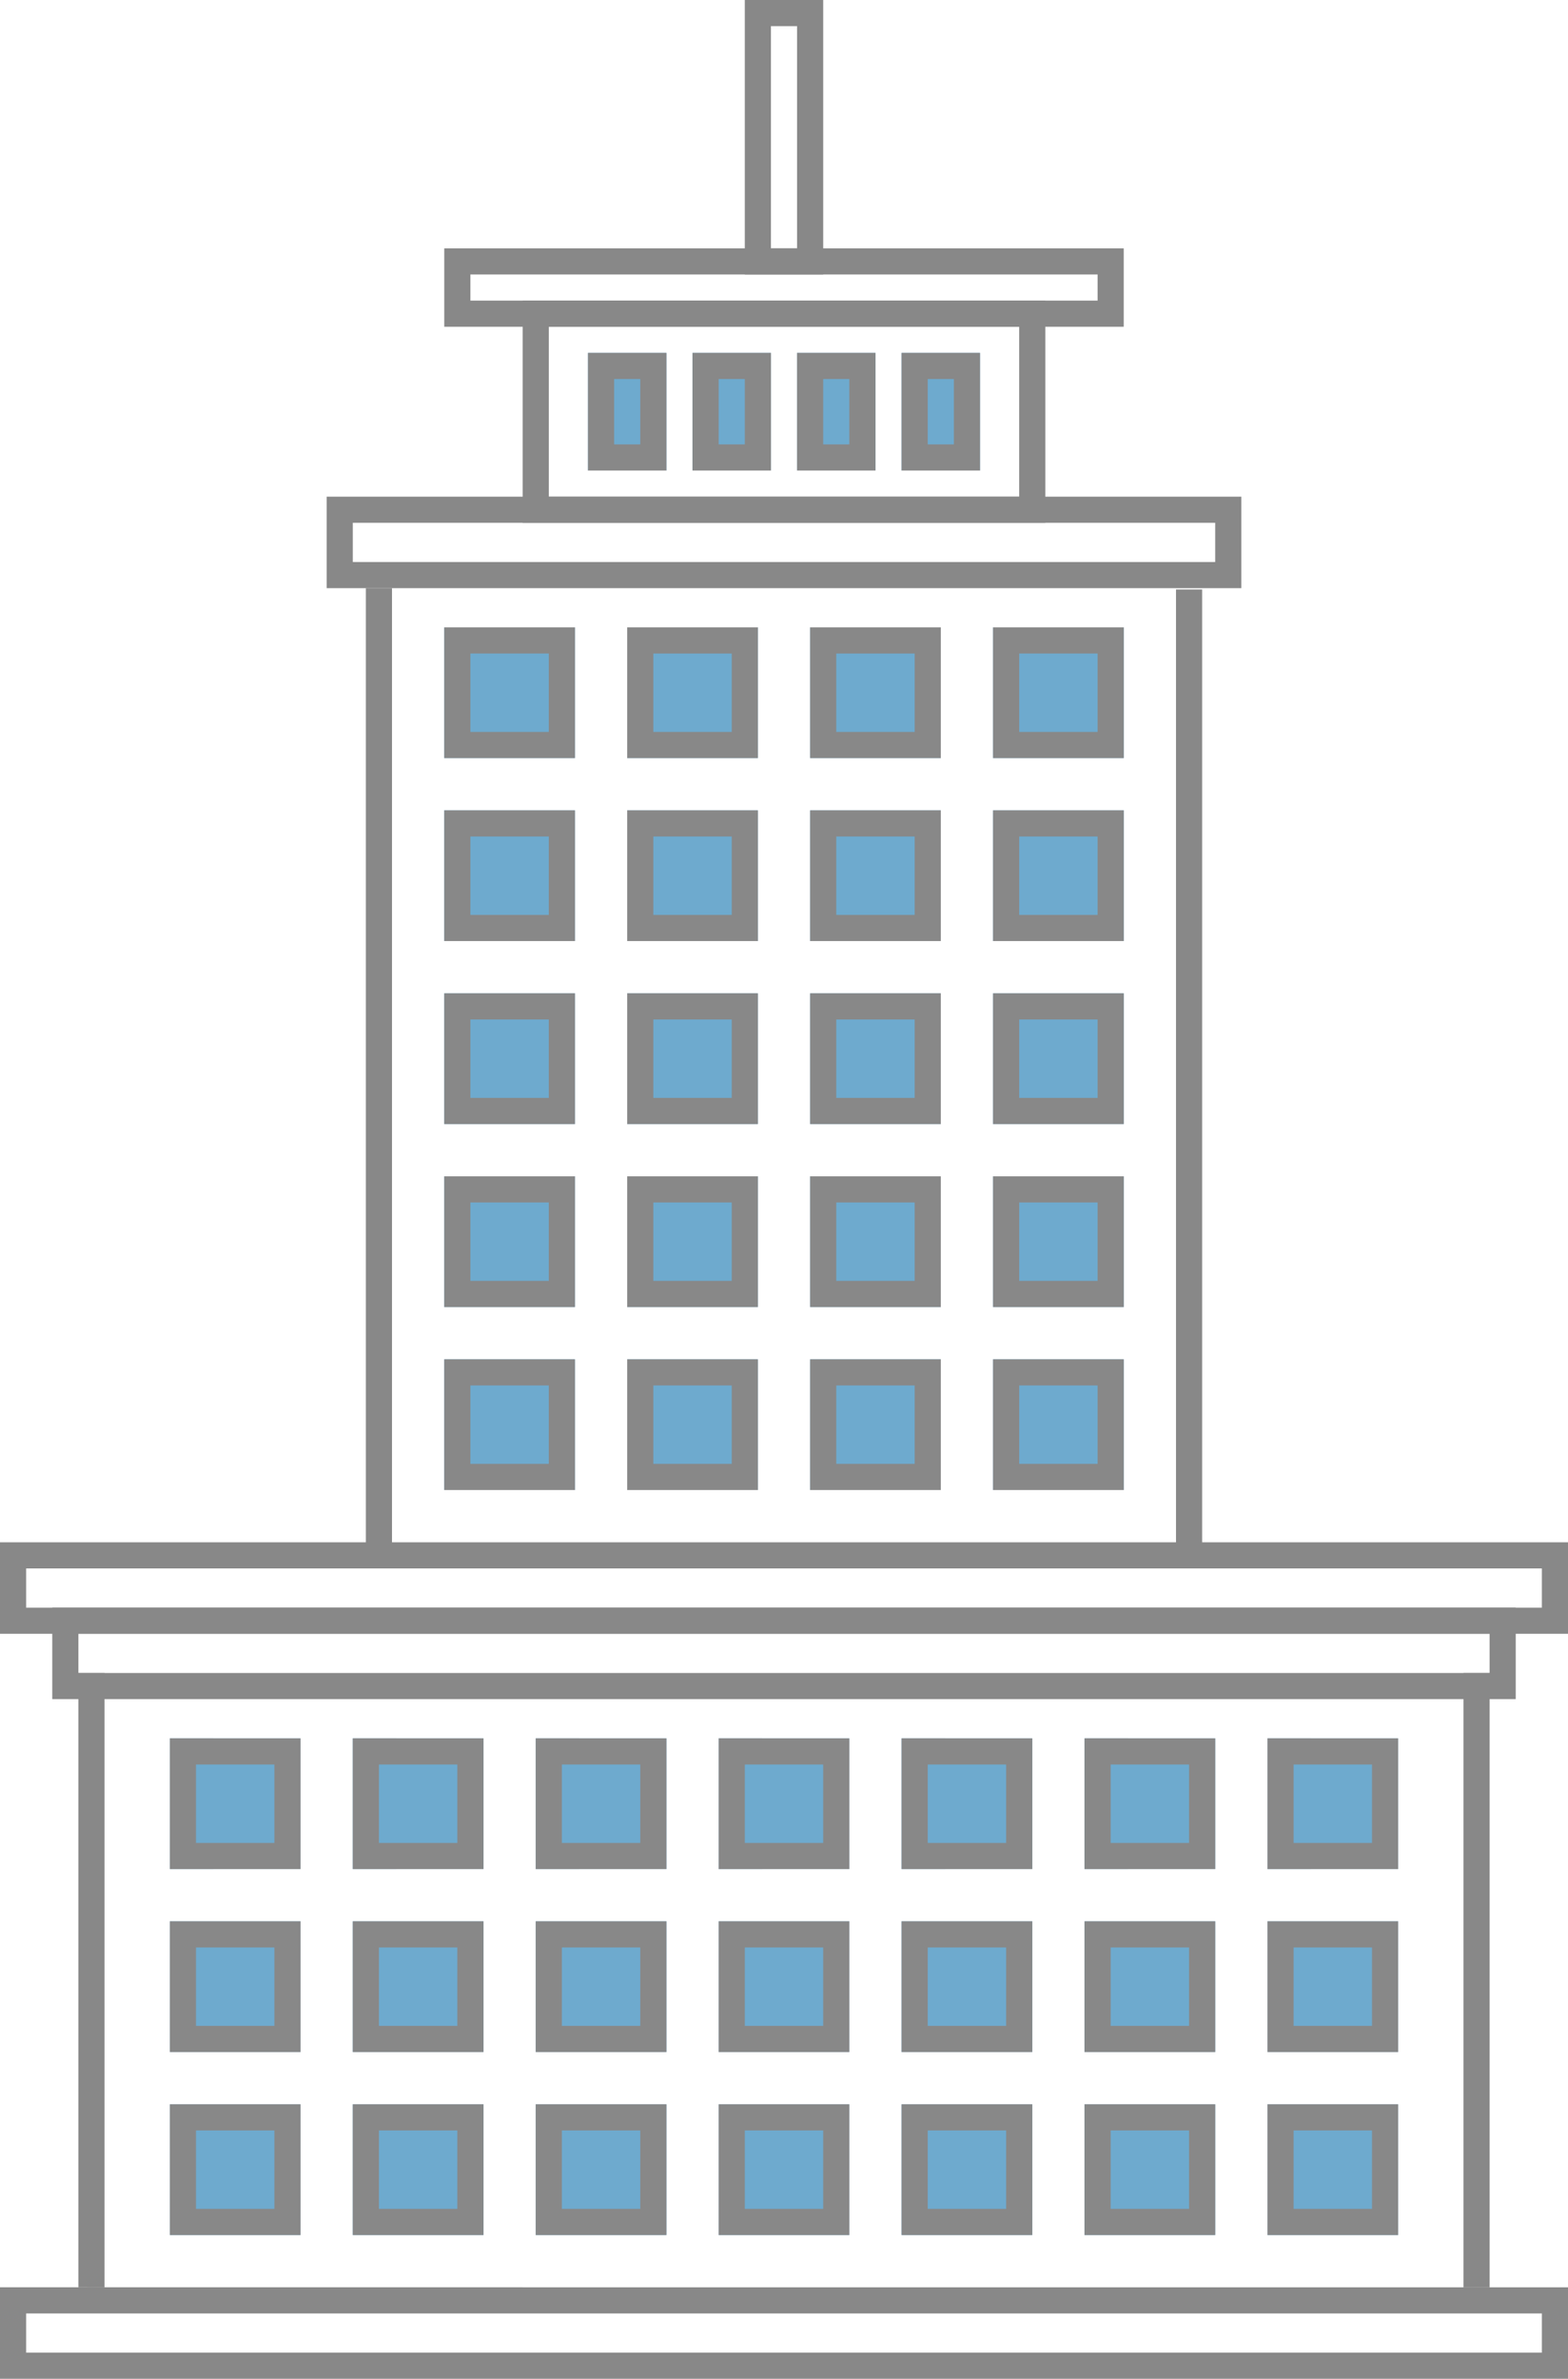 <?xml version="1.0" encoding="utf-8"?>
<!-- Generator: Adobe Illustrator 21.0.0, SVG Export Plug-In . SVG Version: 6.00 Build 0)  -->
<svg version="1.1" id="Слой_1" xmlns="http://www.w3.org/2000/svg" xmlns:xlink="http://www.w3.org/1999/xlink" x="0px" y="0px" width="120px" height="182px"
	 viewBox="0 0 120 182" style="enable-background:new 0 0 120 182;" xml:space="preserve">
<style type="text/css">
	.st0{fill:#888888;}
	.st1{fill:#6EAACE;}
</style>
<g>
	<g transform="translate(-63 -207)">
		<g transform="translate(63 207)">
			<g>
				<path class="st0" d="M2,120h116v3H2V120z M0,125h120v-7H0V125z"/>
				<path class="st0" d="M6,125h108v3H6V125z M4,130h112v-7H4V130z"/>
				<path class="st0" d="M27,40h66v3H27V40z M25,45h70v-7H25V45z"/>
				<path class="st0" d="M42,25h36v13H42V25z M40,40h40V23H40V40z"/>
				<path class="st0" d="M36,21h48v2H36V21z M34,25h52v-6H34V25z"/>
				<path class="st0" d="M59,2h2v17h-2V2z M57,21h6V0h-6V21z"/>
			</g>
			<path class="st1" d="M45,27h6v9h-6V27z"/>
			<path class="st0" d="M47,29h2v5h-2V29z M45,36h6v-9h-6V36z"/>
			<path class="st1" d="M53,27h6v9h-6V27z"/>
			<path class="st0" d="M55,29h2v5h-2V29z M53,36h6v-9h-6V36z"/>
			<path class="st1" d="M61,27h6v9h-6V27z"/>
			<path class="st0" d="M63,29h2v5h-2V29z M61,36h6v-9h-6V36z"/>
			<path class="st1" d="M69,27h6v9h-6V27z"/>
			<g>
				<path class="st0" d="M71,29h2v5h-2V29z M69,36h6v-9h-6V36z"/>
				<path class="st0" d="M2,177h116v3H2V177z M0,182h120v-7H0V182z"/>
				<path class="st0" d="M6,128h2v47H6V128z"/>
				<path class="st0" d="M112,128h2v47h-2V128L112,128z"/>
			</g>
			<path class="st1" d="M13,133h10v10H13V133z"/>
			<path class="st0" d="M15,135h6v6h-6V135z M13,143h10v-10H13V143z"/>
			<path class="st1" d="M27,133h10v10H27V133z"/>
			<path class="st0" d="M29,135h6v6h-6V135z M27,143h10v-10H27V143z"/>
			<path class="st1" d="M41,133h10v10H41V133z"/>
			<path class="st0" d="M43,135h6v6h-6V135z M41,143h10v-10H41V143z"/>
			<path class="st1" d="M55,133h10v10H55V133z"/>
			<path class="st0" d="M57,135h6v6h-6V135z M55,143h10v-10H55V143z"/>
			<path class="st1" d="M69,133h10v10H69V133z"/>
			<path class="st0" d="M71,135h6v6h-6V135z M69,143h10v-10H69V143z"/>
			<path class="st1" d="M83,133h10v10H83V133z"/>
			<path class="st0" d="M85,135h6v6h-6V135z M83,143h10v-10H83V143z"/>
			<path class="st1" d="M97,133h10v10H97V133z"/>
			<path class="st0" d="M99,135h6v6h-6V135z M97,143h10v-10H97V143z"/>
			<path class="st1" d="M13,147h10v10H13V147z"/>
			<path class="st0" d="M15,149h6v6h-6V149z M13,157h10v-10H13V157z"/>
			<path class="st1" d="M27,147h10v10H27V147z"/>
			<path class="st0" d="M29,149h6v6h-6V149z M27,157h10v-10H27V157z"/>
			<path class="st1" d="M41,147h10v10H41V147z"/>
			<path class="st0" d="M43,149h6v6h-6V149z M41,157h10v-10H41V157z"/>
			<path class="st1" d="M55,147h10v10H55V147z"/>
			<path class="st0" d="M57,149h6v6h-6V149z M55,157h10v-10H55V157z"/>
			<path class="st1" d="M69,147h10v10H69V147z"/>
			<path class="st0" d="M71,149h6v6h-6V149z M69,157h10v-10H69V157z"/>
			<path class="st1" d="M83,147h10v10H83V147z"/>
			<path class="st0" d="M85,149h6v6h-6V149z M83,157h10v-10H83V157z"/>
			<path class="st1" d="M13,161h10v10H13V161z"/>
			<path class="st0" d="M15,163h6v6h-6V163z M13,171h10v-10H13V171z"/>
			<path class="st1" d="M27,161h10v10H27V161z"/>
			<path class="st0" d="M29,163h6v6h-6V163z M27,171h10v-10H27V171z"/>
			<path class="st1" d="M41,161h10v10H41V161z"/>
			<path class="st0" d="M43,163h6v6h-6V163z M41,171h10v-10H41V171z"/>
			<path class="st1" d="M55,161h10v10H55V161z"/>
			<path class="st0" d="M57,163h6v6h-6V163z M55,171h10v-10H55V171z"/>
			<path class="st1" d="M69,161h10v10H69V161z"/>
			<path class="st0" d="M71,163h6v6h-6V163z M69,171h10v-10H69V171z"/>
			<path class="st1" d="M83,161h10v10H83V161z"/>
			<path class="st0" d="M85,163h6v6h-6V163z M83,171h10v-10H83V171z"/>
			<path class="st1" d="M97,161h10v10H97V161z"/>
			<path class="st0" d="M99,163h6v6h-6V163z M97,171h10v-10H97V171z"/>
			<path class="st1" d="M97,147h10v10H97V147z"/>
			<g>
				<path class="st0" d="M99,149h6v6h-6V149z M97,157h10v-10H97V157z"/>
				<path class="st0" d="M28,45h2v75h-2V45z"/>
				<path class="st0" d="M90,45.1h2V120h-2V45.1z"/>
			</g>
			<path class="st1" d="M34,48h10v10H34V48z"/>
			<path class="st0" d="M36,50h6v6h-6V50z M34,58h10V48H34V58z"/>
			<path class="st1" d="M48,48h10v10H48V48z"/>
			<path class="st0" d="M50,50h6v6h-6V50z M48,58h10V48H48V58z"/>
			<path class="st1" d="M62,48h10v10H62V48z"/>
			<path class="st0" d="M64,50h6v6h-6V50z M62,58h10V48H62V58z"/>
			<path class="st1" d="M76,48h10v10H76V48z"/>
			<path class="st0" d="M78,50h6v6h-6V50z M76,58h10V48H76V58z"/>
			<path class="st1" d="M34,62h10v10H34V62z"/>
			<path class="st0" d="M36,64h6v6h-6V64z M34,72h10V62H34V72z"/>
			<path class="st1" d="M48,62h10v10H48V62z"/>
			<path class="st0" d="M50,64h6v6h-6V64z M48,72h10V62H48V72z"/>
			<path class="st1" d="M62,62h10v10H62V62z"/>
			<path class="st0" d="M64,64h6v6h-6V64z M62,72h10V62H62V72z"/>
			<path class="st1" d="M76,62h10v10H76V62z"/>
			<path class="st0" d="M78,64h6v6h-6V64z M76,72h10V62H76V72z"/>
			<path class="st1" d="M34,76h10v10H34V76z"/>
			<path class="st0" d="M36,78h6v6h-6V78z M34,86h10V76H34V86z"/>
			<path class="st1" d="M48,76h10v10H48V76z"/>
			<path class="st0" d="M50,78h6v6h-6V78z M48,86h10V76H48V86z"/>
			<path class="st1" d="M62,76h10v10H62V76z"/>
			<path class="st0" d="M64,78h6v6h-6V78z M62,86h10V76H62V86z"/>
			<path class="st1" d="M76,76h10v10H76V76z"/>
			<path class="st0" d="M78,78h6v6h-6V78z M76,86h10V76H76V86z"/>
			<path class="st1" d="M34,90h10v10H34V90z"/>
			<path class="st0" d="M36,92h6v6h-6V92z M34,100h10V90H34V100z"/>
			<path class="st1" d="M48,90h10v10H48V90z"/>
			<path class="st0" d="M50,92h6v6h-6V92z M48,100h10V90H48V100z"/>
			<path class="st1" d="M62,90h10v10H62V90z"/>
			<path class="st0" d="M64,92h6v6h-6V92z M62,100h10V90H62V100z"/>
			<path class="st1" d="M76,90h10v10H76V90z"/>
			<path class="st0" d="M78,92h6v6h-6V92z M76,100h10V90H76V100z"/>
			<path class="st1" d="M34,104h10v10H34V104z"/>
			<path class="st0" d="M36,106h6v6h-6V106z M34,114h10v-10H34V114z"/>
			<path class="st1" d="M48,104h10v10H48V104z"/>
			<path class="st0" d="M50,106h6v6h-6V106z M48,114h10v-10H48V114z"/>
			<path class="st1" d="M62,104h10v10H62V104z"/>
			<path class="st0" d="M64,106h6v6h-6V106z M62,114h10v-10H62V114z"/>
			<path class="st1" d="M76,104h10v10H76V104z"/>
			<path class="st0" d="M78,106h6v6h-6V106z M76,114h10v-10H76V114z"/>
		</g>
	</g>
</g>
</svg>
